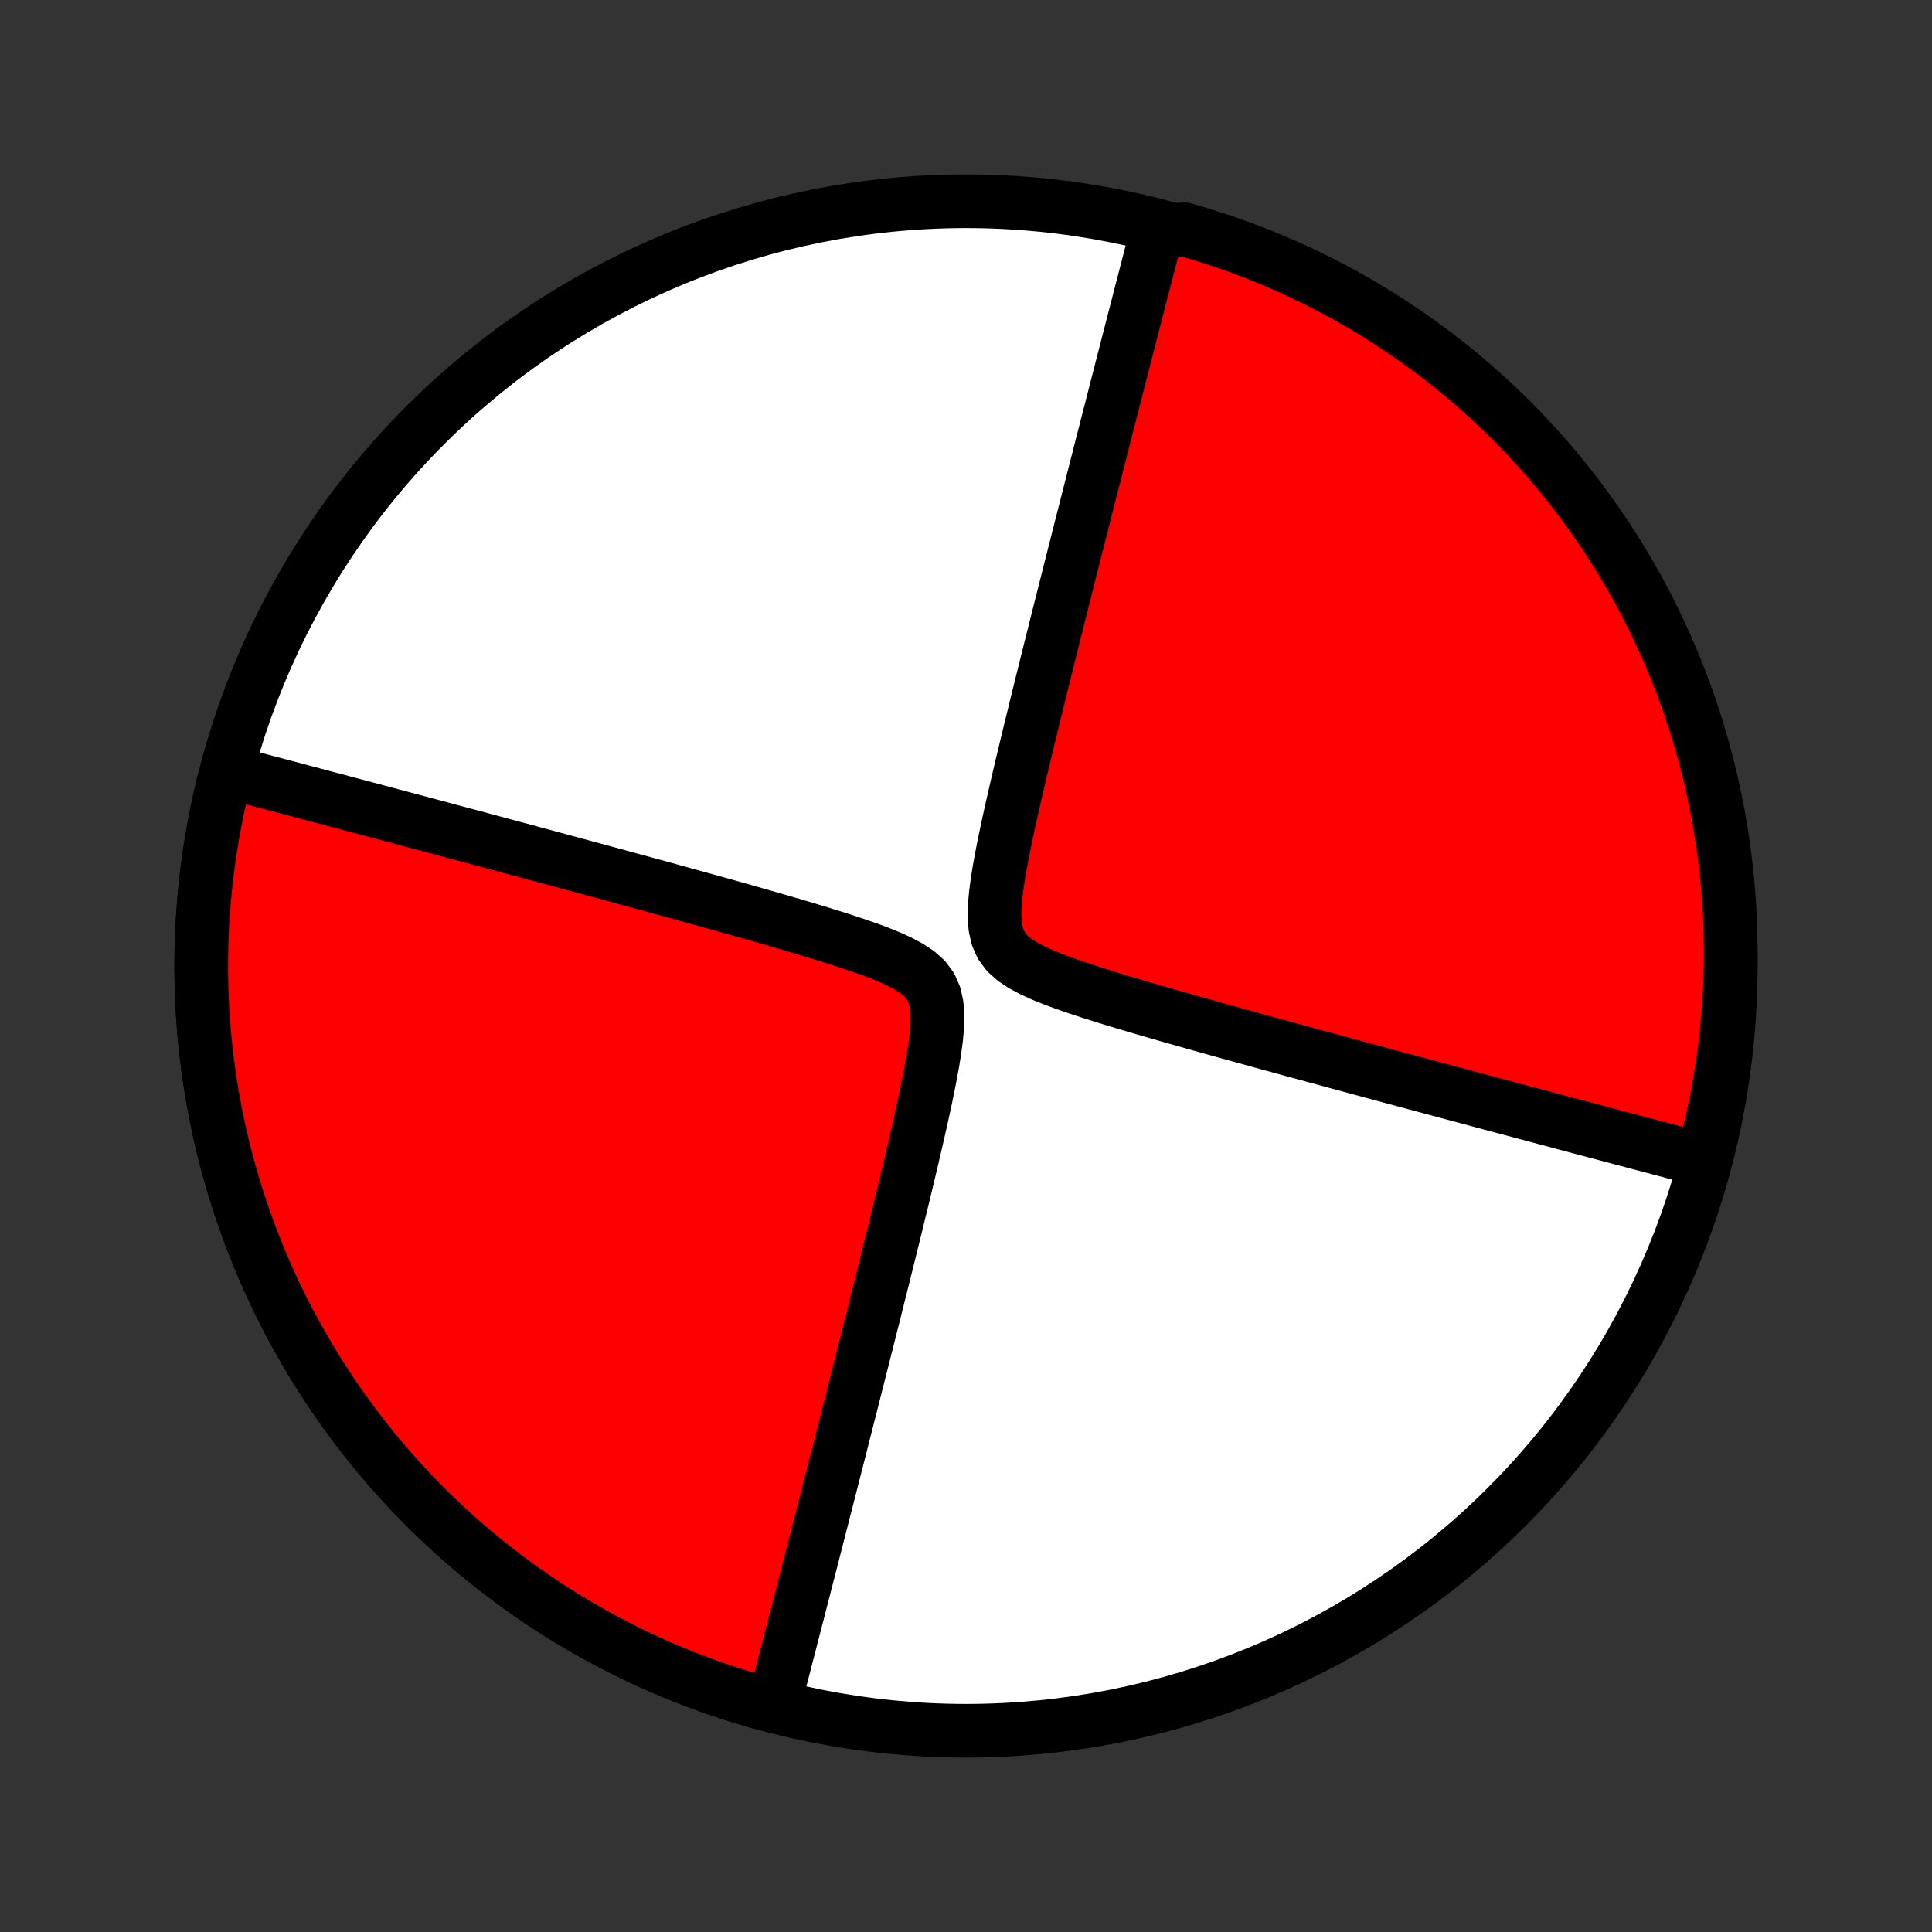 <?xml version="1.0" encoding="utf-8" standalone="no"?>
<!DOCTYPE svg PUBLIC "-//W3C//DTD SVG 1.1//EN"
  "http://www.w3.org/Graphics/SVG/1.1/DTD/svg11.dtd">
<!-- Created with matplotlib (http://matplotlib.org/) -->
<svg height="72pt" version="1.1" viewBox="0 0 72 72" width="72pt" xmlns="http://www.w3.org/2000/svg" xmlns:xlink="http://www.w3.org/1999/xlink">
 <rect x="0" y="0" width="72" height="72" fill="#333333" stroke="none"/>
 <defs>
  <style type="text/css">
*{stroke-linecap:butt;stroke-linejoin:round;}
  </style>
 </defs>
 <g id="figure_1">
  <g id="patch_1">
   <path d="
M0 72
L72 72
L72 0
L0 0
z
" style="fill:none;"/>
  </g>
  <g id="axes_1">
   <g id="PatchCollection_1">
    <defs>
     <path d="
M36 -7.5
C43.558 -7.5 50.808 -10.503 56.153 -15.848
C61.497 -21.192 64.5 -28.442 64.5 -36
C64.5 -43.558 61.497 -50.808 56.153 -56.153
C50.808 -61.497 43.558 -64.5 36 -64.5
C28.442 -64.5 21.192 -61.497 15.848 -56.153
C10.503 -50.808 7.5 -43.558 7.5 -36
C7.5 -28.442 10.503 -21.192 15.848 -15.848
C21.192 -10.503 28.442 -7.5 36 -7.5
z
" id="C0_0_a811fe30f3"/>
     <path d="
M28.827 -8.417
L28.871 -8.588
L28.916 -8.761
L28.961 -8.934
L29.006 -9.108
L29.052 -9.284
L29.098 -9.461
L29.144 -9.639
L29.191 -9.819
L29.238 -10
L29.285 -10.183
L29.332 -10.367
L29.381 -10.553
L29.429 -10.741
L29.478 -10.93
L29.527 -11.121
L29.577 -11.314
L29.627 -11.509
L29.678 -11.706
L29.73 -11.905
L29.781 -12.107
L29.834 -12.31
L29.887 -12.516
L29.94 -12.724
L29.994 -12.934
L30.049 -13.148
L30.105 -13.363
L30.161 -13.582
L30.218 -13.803
L30.275 -14.027
L30.334 -14.254
L30.393 -14.484
L30.452 -14.717
L30.513 -14.954
L30.574 -15.193
L30.637 -15.436
L30.7 -15.683
L30.764 -15.933
L30.829 -16.187
L30.895 -16.444
L30.962 -16.706
L31.029 -16.971
L31.098 -17.241
L31.168 -17.515
L31.239 -17.793
L31.311 -18.075
L31.384 -18.362
L31.458 -18.653
L31.534 -18.949
L31.61 -19.25
L31.688 -19.555
L31.767 -19.866
L31.846 -20.181
L31.928 -20.502
L32.01 -20.828
L32.094 -21.159
L32.179 -21.495
L32.265 -21.837
L32.353 -22.183
L32.441 -22.536
L32.532 -22.894
L32.623 -23.257
L32.715 -23.626
L32.809 -24
L32.904 -24.38
L33 -24.765
L33.097 -25.156
L33.195 -25.551
L33.294 -25.953
L33.394 -26.359
L33.494 -26.77
L33.596 -27.186
L33.698 -27.607
L33.8 -28.032
L33.903 -28.461
L34.005 -28.895
L34.107 -29.332
L34.208 -29.772
L34.309 -30.215
L34.407 -30.66
L34.503 -31.107
L34.595 -31.554
L34.682 -32.001
L34.763 -32.446
L34.833 -32.888
L34.89 -33.323
L34.928 -33.749
L34.938 -34.16
L34.909 -34.549
L34.829 -34.908
L34.686 -35.231
L34.475 -35.514
L34.201 -35.76
L33.875 -35.975
L33.512 -36.167
L33.123 -36.343
L32.715 -36.507
L32.296 -36.661
L31.868 -36.809
L31.436 -36.952
L31 -37.091
L30.564 -37.226
L30.128 -37.358
L29.692 -37.488
L29.259 -37.615
L28.828 -37.74
L28.4 -37.863
L27.975 -37.984
L27.555 -38.103
L27.138 -38.22
L26.725 -38.335
L26.317 -38.449
L25.914 -38.56
L25.516 -38.67
L25.123 -38.779
L24.735 -38.886
L24.352 -38.99
L23.975 -39.094
L23.602 -39.195
L23.236 -39.295
L22.874 -39.394
L22.518 -39.49
L22.167 -39.586
L21.822 -39.679
L21.482 -39.771
L21.147 -39.862
L20.818 -39.951
L20.493 -40.038
L20.174 -40.125
L19.86 -40.209
L19.55 -40.293
L19.246 -40.374
L18.946 -40.455
L18.651 -40.534
L18.361 -40.612
L18.075 -40.689
L17.794 -40.765
L17.516 -40.839
L17.244 -40.912
L16.975 -40.984
L16.71 -41.055
L16.449 -41.125
L16.193 -41.193
L15.94 -41.261
L15.69 -41.328
L15.444 -41.393
L15.202 -41.458
L14.963 -41.522
L14.727 -41.585
L14.494 -41.647
L14.265 -41.708
L14.038 -41.768
L13.815 -41.828
L13.594 -41.887
L13.376 -41.945
L13.161 -42.002
L12.948 -42.059
L12.738 -42.114
L12.531 -42.17
L12.325 -42.224
L12.122 -42.278
L11.921 -42.331
L11.723 -42.384
L11.526 -42.436
L11.331 -42.488
L11.139 -42.539
L10.948 -42.59
L10.759 -42.64
L10.571 -42.689
L10.386 -42.738
L10.202 -42.787
L10.019 -42.835
L9.838 -42.883
L9.659 -42.931
L9.481 -42.978
L9.304 -43.024
L9.128 -43.071
L8.954 -43.117
L8.781 -43.162
L8.609 -43.207
L8.316 -42.77
L8.202 -42.286
L8.096 -41.8
L7.999 -41.312
L7.911 -40.823
L7.831 -40.332
L7.76 -39.839
L7.697 -39.346
L7.643 -38.852
L7.598 -38.356
L7.561 -37.86
L7.533 -37.364
L7.513 -36.867
L7.502 -36.369
L7.5 -35.872
L7.507 -35.374
L7.522 -34.877
L7.546 -34.38
L7.579 -33.884
L7.62 -33.388
L7.67 -32.893
L7.728 -32.4
L7.795 -31.907
L7.871 -31.415
L7.956 -30.925
L8.048 -30.436
L8.15 -29.949
L8.26 -29.464
L8.378 -28.981
L8.505 -28.5
L8.64 -28.021
L8.783 -27.545
L8.935 -27.071
L9.095 -26.6
L9.263 -26.132
L9.439 -25.667
L9.624 -25.205
L9.816 -24.746
L10.016 -24.291
L10.225 -23.839
L10.441 -23.391
L10.665 -22.947
L10.896 -22.507
L11.136 -22.071
L11.383 -21.639
L11.637 -21.212
L11.899 -20.789
L12.168 -20.37
L12.444 -19.957
L12.728 -19.548
L13.019 -19.145
L13.316 -18.746
L13.621 -18.353
L13.932 -17.965
L14.25 -17.582
L14.575 -17.206
L14.906 -16.835
L15.244 -16.47
L15.588 -16.11
L15.938 -15.757
L16.295 -15.41
L16.657 -15.069
L17.025 -14.735
L17.399 -14.407
L17.779 -14.085
L18.164 -13.771
L18.555 -13.463
L18.951 -13.162
L19.352 -12.868
L19.758 -12.581
L20.169 -12.301
L20.585 -12.028
L21.006 -11.763
L21.431 -11.505
L21.861 -11.254
L22.295 -11.011
L22.733 -10.776
L23.176 -10.548
L23.622 -10.328
L24.072 -10.116
L24.525 -9.912
L24.982 -9.716
L25.443 -9.527
L25.906 -9.347
L26.373 -9.175
L26.843 -9.011
L27.315 -8.856
L27.79 -8.708
L28.268 -8.569
z
" id="C0_1_493be27bb4"/>
     <path d="
M63.391 -28.793
L63.219 -28.838
L63.046 -28.884
L62.872 -28.929
L62.696 -28.976
L62.519 -29.022
L62.341 -29.069
L62.162 -29.117
L61.981 -29.165
L61.798 -29.213
L61.614 -29.262
L61.429 -29.311
L61.241 -29.36
L61.052 -29.41
L60.861 -29.461
L60.669 -29.512
L60.474 -29.564
L60.277 -29.616
L60.079 -29.669
L59.878 -29.722
L59.675 -29.776
L59.469 -29.83
L59.262 -29.886
L59.052 -29.941
L58.839 -29.998
L58.624 -30.055
L58.406 -30.113
L58.185 -30.172
L57.962 -30.232
L57.735 -30.292
L57.506 -30.353
L57.273 -30.415
L57.037 -30.478
L56.798 -30.542
L56.556 -30.607
L56.31 -30.672
L56.06 -30.739
L55.807 -30.807
L55.551 -30.875
L55.29 -30.945
L55.025 -31.016
L54.757 -31.088
L54.484 -31.161
L54.206 -31.235
L53.925 -31.311
L53.639 -31.388
L53.349 -31.466
L53.054 -31.545
L52.754 -31.625
L52.45 -31.707
L52.14 -31.791
L51.826 -31.875
L51.507 -31.962
L51.182 -32.049
L50.853 -32.138
L50.518 -32.229
L50.178 -32.321
L49.833 -32.414
L49.482 -32.51
L49.126 -32.606
L48.764 -32.705
L48.398 -32.805
L48.025 -32.906
L47.648 -33.01
L47.265 -33.114
L46.877 -33.221
L46.484 -33.33
L46.086 -33.44
L45.682 -33.551
L45.275 -33.665
L44.862 -33.78
L44.446 -33.897
L44.025 -34.016
L43.6 -34.137
L43.172 -34.26
L42.741 -34.385
L42.308 -34.512
L41.872 -34.642
L41.436 -34.774
L41 -34.909
L40.564 -35.048
L40.132 -35.191
L39.704 -35.339
L39.285 -35.493
L38.877 -35.657
L38.488 -35.833
L38.125 -36.025
L37.799 -36.24
L37.525 -36.486
L37.314 -36.769
L37.171 -37.092
L37.091 -37.451
L37.062 -37.84
L37.072 -38.251
L37.11 -38.677
L37.167 -39.112
L37.237 -39.554
L37.318 -39.999
L37.405 -40.446
L37.497 -40.893
L37.593 -41.34
L37.691 -41.785
L37.792 -42.228
L37.893 -42.668
L37.995 -43.105
L38.097 -43.539
L38.2 -43.968
L38.302 -44.393
L38.404 -44.814
L38.506 -45.23
L38.606 -45.641
L38.706 -46.047
L38.805 -46.449
L38.903 -46.844
L39 -47.235
L39.096 -47.62
L39.191 -48
L39.285 -48.374
L39.377 -48.743
L39.468 -49.106
L39.559 -49.464
L39.647 -49.816
L39.735 -50.163
L39.821 -50.505
L39.906 -50.841
L39.99 -51.172
L40.072 -51.498
L40.154 -51.819
L40.233 -52.134
L40.312 -52.444
L40.39 -52.75
L40.467 -53.051
L40.542 -53.347
L40.616 -53.638
L40.689 -53.925
L40.761 -54.207
L40.832 -54.485
L40.902 -54.759
L40.971 -55.029
L41.038 -55.294
L41.105 -55.556
L41.171 -55.813
L41.236 -56.067
L41.3 -56.317
L41.363 -56.564
L41.426 -56.807
L41.487 -57.047
L41.548 -57.283
L41.607 -57.516
L41.666 -57.746
L41.725 -57.973
L41.782 -58.197
L41.839 -58.418
L41.895 -58.637
L41.951 -58.852
L42.005 -59.066
L42.06 -59.276
L42.113 -59.484
L42.166 -59.69
L42.219 -59.893
L42.27 -60.095
L42.322 -60.294
L42.373 -60.491
L42.423 -60.686
L42.473 -60.879
L42.522 -61.07
L42.571 -61.259
L42.62 -61.447
L42.668 -61.633
L42.715 -61.817
L42.763 -62
L42.809 -62.181
L42.856 -62.361
L42.902 -62.539
L42.948 -62.716
L42.994 -62.892
L43.039 -63.066
L43.084 -63.239
L43.653 -63.411
L44.131 -63.453
L44.607 -63.315
L45.08 -63.169
L45.55 -63.015
L46.017 -62.852
L46.481 -62.682
L46.942 -62.503
L47.4 -62.316
L47.854 -62.121
L48.304 -61.918
L48.751 -61.707
L49.194 -61.488
L49.633 -61.262
L50.068 -61.028
L50.498 -60.786
L50.924 -60.537
L51.346 -60.28
L51.762 -60.016
L52.174 -59.744
L52.581 -59.466
L52.983 -59.18
L53.38 -58.887
L53.772 -58.587
L54.158 -58.28
L54.539 -57.967
L54.913 -57.647
L55.283 -57.32
L55.646 -56.986
L56.003 -56.647
L56.355 -56.301
L56.7 -55.948
L57.038 -55.59
L57.371 -55.226
L57.697 -54.856
L58.016 -54.48
L58.328 -54.099
L58.634 -53.712
L58.933 -53.319
L59.225 -52.921
L59.509 -52.519
L59.787 -52.111
L60.057 -51.698
L60.32 -51.281
L60.576 -50.858
L60.824 -50.432
L61.065 -50.001
L61.298 -49.565
L61.523 -49.126
L61.74 -48.682
L61.95 -48.235
L62.152 -47.784
L62.345 -47.329
L62.531 -46.871
L62.709 -46.409
L62.878 -45.945
L63.039 -45.477
L63.193 -45.007
L63.337 -44.533
L63.474 -44.057
L63.602 -43.579
L63.721 -43.099
L63.833 -42.616
L63.935 -42.131
L64.03 -41.644
L64.115 -41.156
L64.193 -40.666
L64.261 -40.174
L64.321 -39.682
L64.373 -39.188
L64.415 -38.693
L64.449 -38.198
L64.475 -37.701
L64.491 -37.205
L64.499 -36.708
L64.499 -36.21
L64.489 -35.713
L64.471 -35.215
L64.445 -34.718
L64.409 -34.222
L64.365 -33.725
L64.312 -33.23
L64.251 -32.735
L64.181 -32.242
L64.103 -31.749
L64.016 -31.258
L63.92 -30.768
L63.816 -30.28
L63.703 -29.794
z
" id="C0_2_d1be5738d0"/>
    </defs>
    <g clip-path="url(#p1bffca34e9)">
     <use style="fill:#ffffff;stroke:#000000;stroke-width:2.0;" x="0.0" xlink:href="#C0_0_a811fe30f3" y="72.0"/>
    </g>
    <g clip-path="url(#p1bffca34e9)">
     <use style="fill:#ff0000;stroke:#000000;stroke-width:2.0;" x="0.0" xlink:href="#C0_1_493be27bb4" y="72.0"/>
    </g>
    <g clip-path="url(#p1bffca34e9)">
     <use style="fill:#ff0000;stroke:#000000;stroke-width:2.0;" x="0.0" xlink:href="#C0_2_d1be5738d0" y="72.0"/>
    </g>
   </g>
  </g>
 </g>
 <defs>
  <clipPath id="p1bffca34e9">
   <rect height="72.0" width="72.0" x="0.0" y="0.0"/>
  </clipPath>
 </defs>
</svg>
